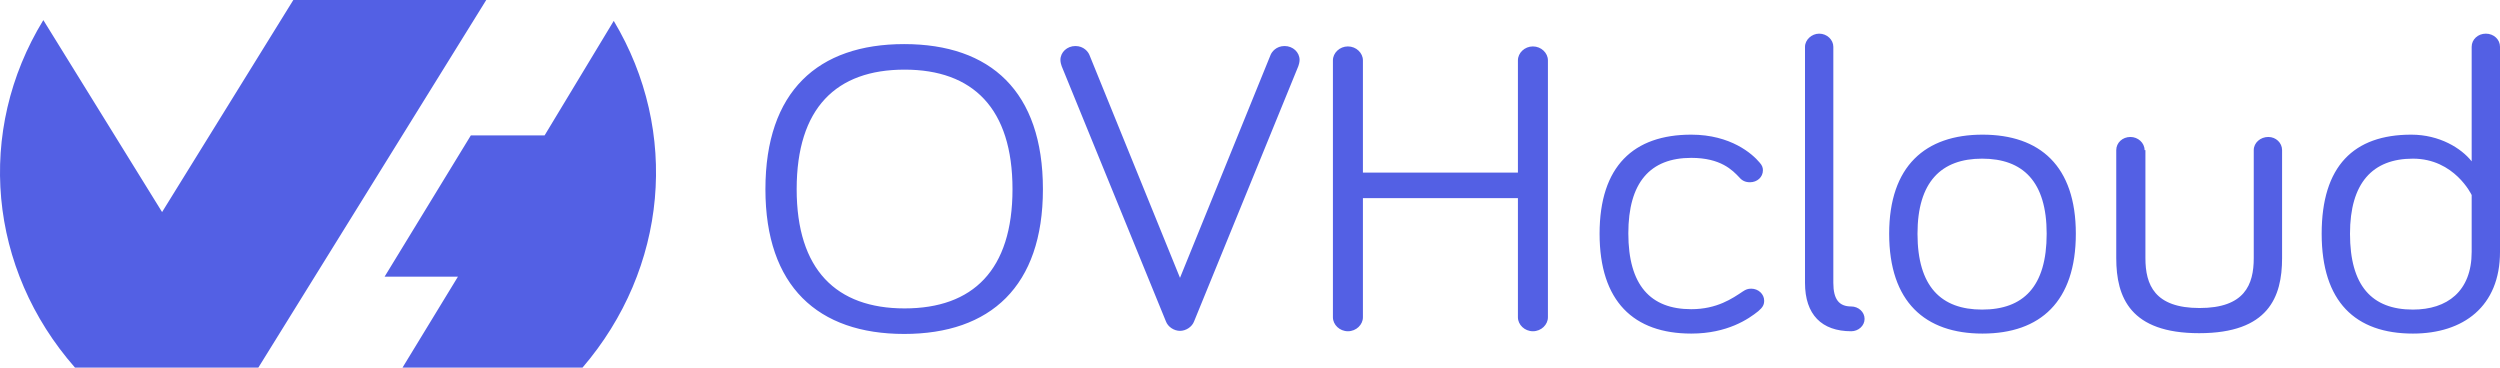 <svg width="102" height="15" viewBox="0 0 102 15" fill="none" xmlns="http://www.w3.org/2000/svg">
<path d="M10.54 14.999H3.06C-0.476 10.973 -1.003 5.352 1.768 0.82L6.613 8.652L11.968 -0.001H19.839L10.54 14.999ZM25.041 0.852C27.744 5.367 27.234 10.957 23.766 14.999H16.422L18.683 11.289H15.691L19.21 5.525H22.219L25.041 0.852ZM32.504 7.72C32.504 11.004 34.119 12.583 36.907 12.583C39.695 12.583 41.31 11.02 41.31 7.72C41.31 4.42 39.695 2.841 36.907 2.841C34.119 2.841 32.504 4.404 32.504 7.72ZM31.229 7.72C31.229 3.725 33.371 1.799 36.89 1.799C40.409 1.799 42.551 3.725 42.551 7.72C42.551 11.683 40.409 13.625 36.89 13.625C33.371 13.625 31.229 11.683 31.229 7.72ZM48.144 11.336L44.455 2.257C44.404 2.115 44.217 1.878 43.877 1.878C43.537 1.878 43.265 2.131 43.265 2.446C43.265 2.541 43.299 2.652 43.316 2.699L47.566 13.104C47.651 13.341 47.906 13.499 48.144 13.499C48.382 13.499 48.637 13.341 48.722 13.104L52.972 2.699C52.989 2.652 53.023 2.541 53.023 2.446C53.023 2.131 52.751 1.878 52.411 1.878C52.071 1.878 51.884 2.115 51.833 2.257L48.144 11.336ZM61.931 8.083V12.946C61.931 13.246 62.203 13.515 62.543 13.515C62.883 13.515 63.155 13.246 63.155 12.946V2.462C63.155 2.162 62.883 1.894 62.543 1.894C62.203 1.894 61.931 2.162 61.931 2.462V7.041H55.607V2.462C55.607 2.162 55.335 1.894 54.995 1.894C54.655 1.894 54.383 2.162 54.383 2.462V12.946C54.383 13.246 54.655 13.515 54.995 13.515C55.335 13.515 55.607 13.246 55.607 12.946V8.083H61.931ZM69.003 5.494C66.657 5.494 65.263 6.773 65.263 9.536C65.263 12.299 66.657 13.61 69.003 13.61C70.482 13.61 71.349 13.01 71.74 12.694C71.927 12.536 71.978 12.425 71.978 12.267C71.978 11.999 71.74 11.778 71.451 11.778C71.315 11.778 71.23 11.81 71.111 11.889C70.686 12.173 70.057 12.615 69.003 12.615C67.337 12.615 66.436 11.636 66.436 9.52C66.436 7.452 67.32 6.441 69.003 6.441C70.21 6.441 70.686 6.946 70.958 7.231C71.077 7.373 71.213 7.436 71.4 7.436C71.689 7.436 71.927 7.231 71.927 6.946C71.927 6.836 71.893 6.741 71.791 6.631C71.502 6.283 70.618 5.494 69.003 5.494ZM74.8 1.91C74.8 1.625 74.545 1.373 74.222 1.373C73.916 1.373 73.644 1.625 73.644 1.91V11.541C73.644 12.836 74.324 13.515 75.531 13.515C75.82 13.515 76.075 13.294 76.075 13.01C76.075 12.725 75.82 12.504 75.531 12.504C75.038 12.504 74.8 12.22 74.8 11.541V1.91ZM83.504 9.536C83.504 7.404 82.535 6.473 80.869 6.473C79.203 6.473 78.234 7.42 78.234 9.536C78.234 11.699 79.203 12.631 80.869 12.631C82.552 12.631 83.504 11.699 83.504 9.536ZM84.694 9.536C84.694 12.299 83.249 13.61 80.886 13.61C78.54 13.61 77.078 12.315 77.078 9.536C77.078 6.773 78.557 5.494 80.886 5.494C83.232 5.494 84.694 6.773 84.694 9.536ZM87.499 6.125C87.499 5.825 87.227 5.588 86.921 5.588C86.598 5.588 86.343 5.825 86.343 6.125V10.531C86.343 12.141 86.921 13.594 89.726 13.594C92.548 13.594 93.109 12.125 93.109 10.531V6.125C93.109 5.825 92.854 5.588 92.548 5.588C92.225 5.588 91.953 5.825 91.953 6.125V10.531C91.953 11.62 91.579 12.567 89.743 12.567C87.907 12.567 87.533 11.62 87.533 10.531V6.125M100.844 7.957C100.844 7.957 100.147 6.473 98.447 6.473C96.798 6.473 95.88 7.467 95.88 9.536C95.88 11.652 96.764 12.631 98.447 12.631C99.841 12.631 100.844 11.889 100.844 10.278V7.957ZM100.844 6.583V1.91C100.844 1.61 101.099 1.373 101.422 1.373C101.745 1.373 102 1.61 102 1.91V10.278C102 12.504 100.504 13.61 98.447 13.61C96.101 13.61 94.724 12.315 94.724 9.536C94.724 6.773 96.033 5.494 98.379 5.494C99.535 5.494 100.419 6.046 100.844 6.583Z" fill="#5360E4"/>
</svg>
